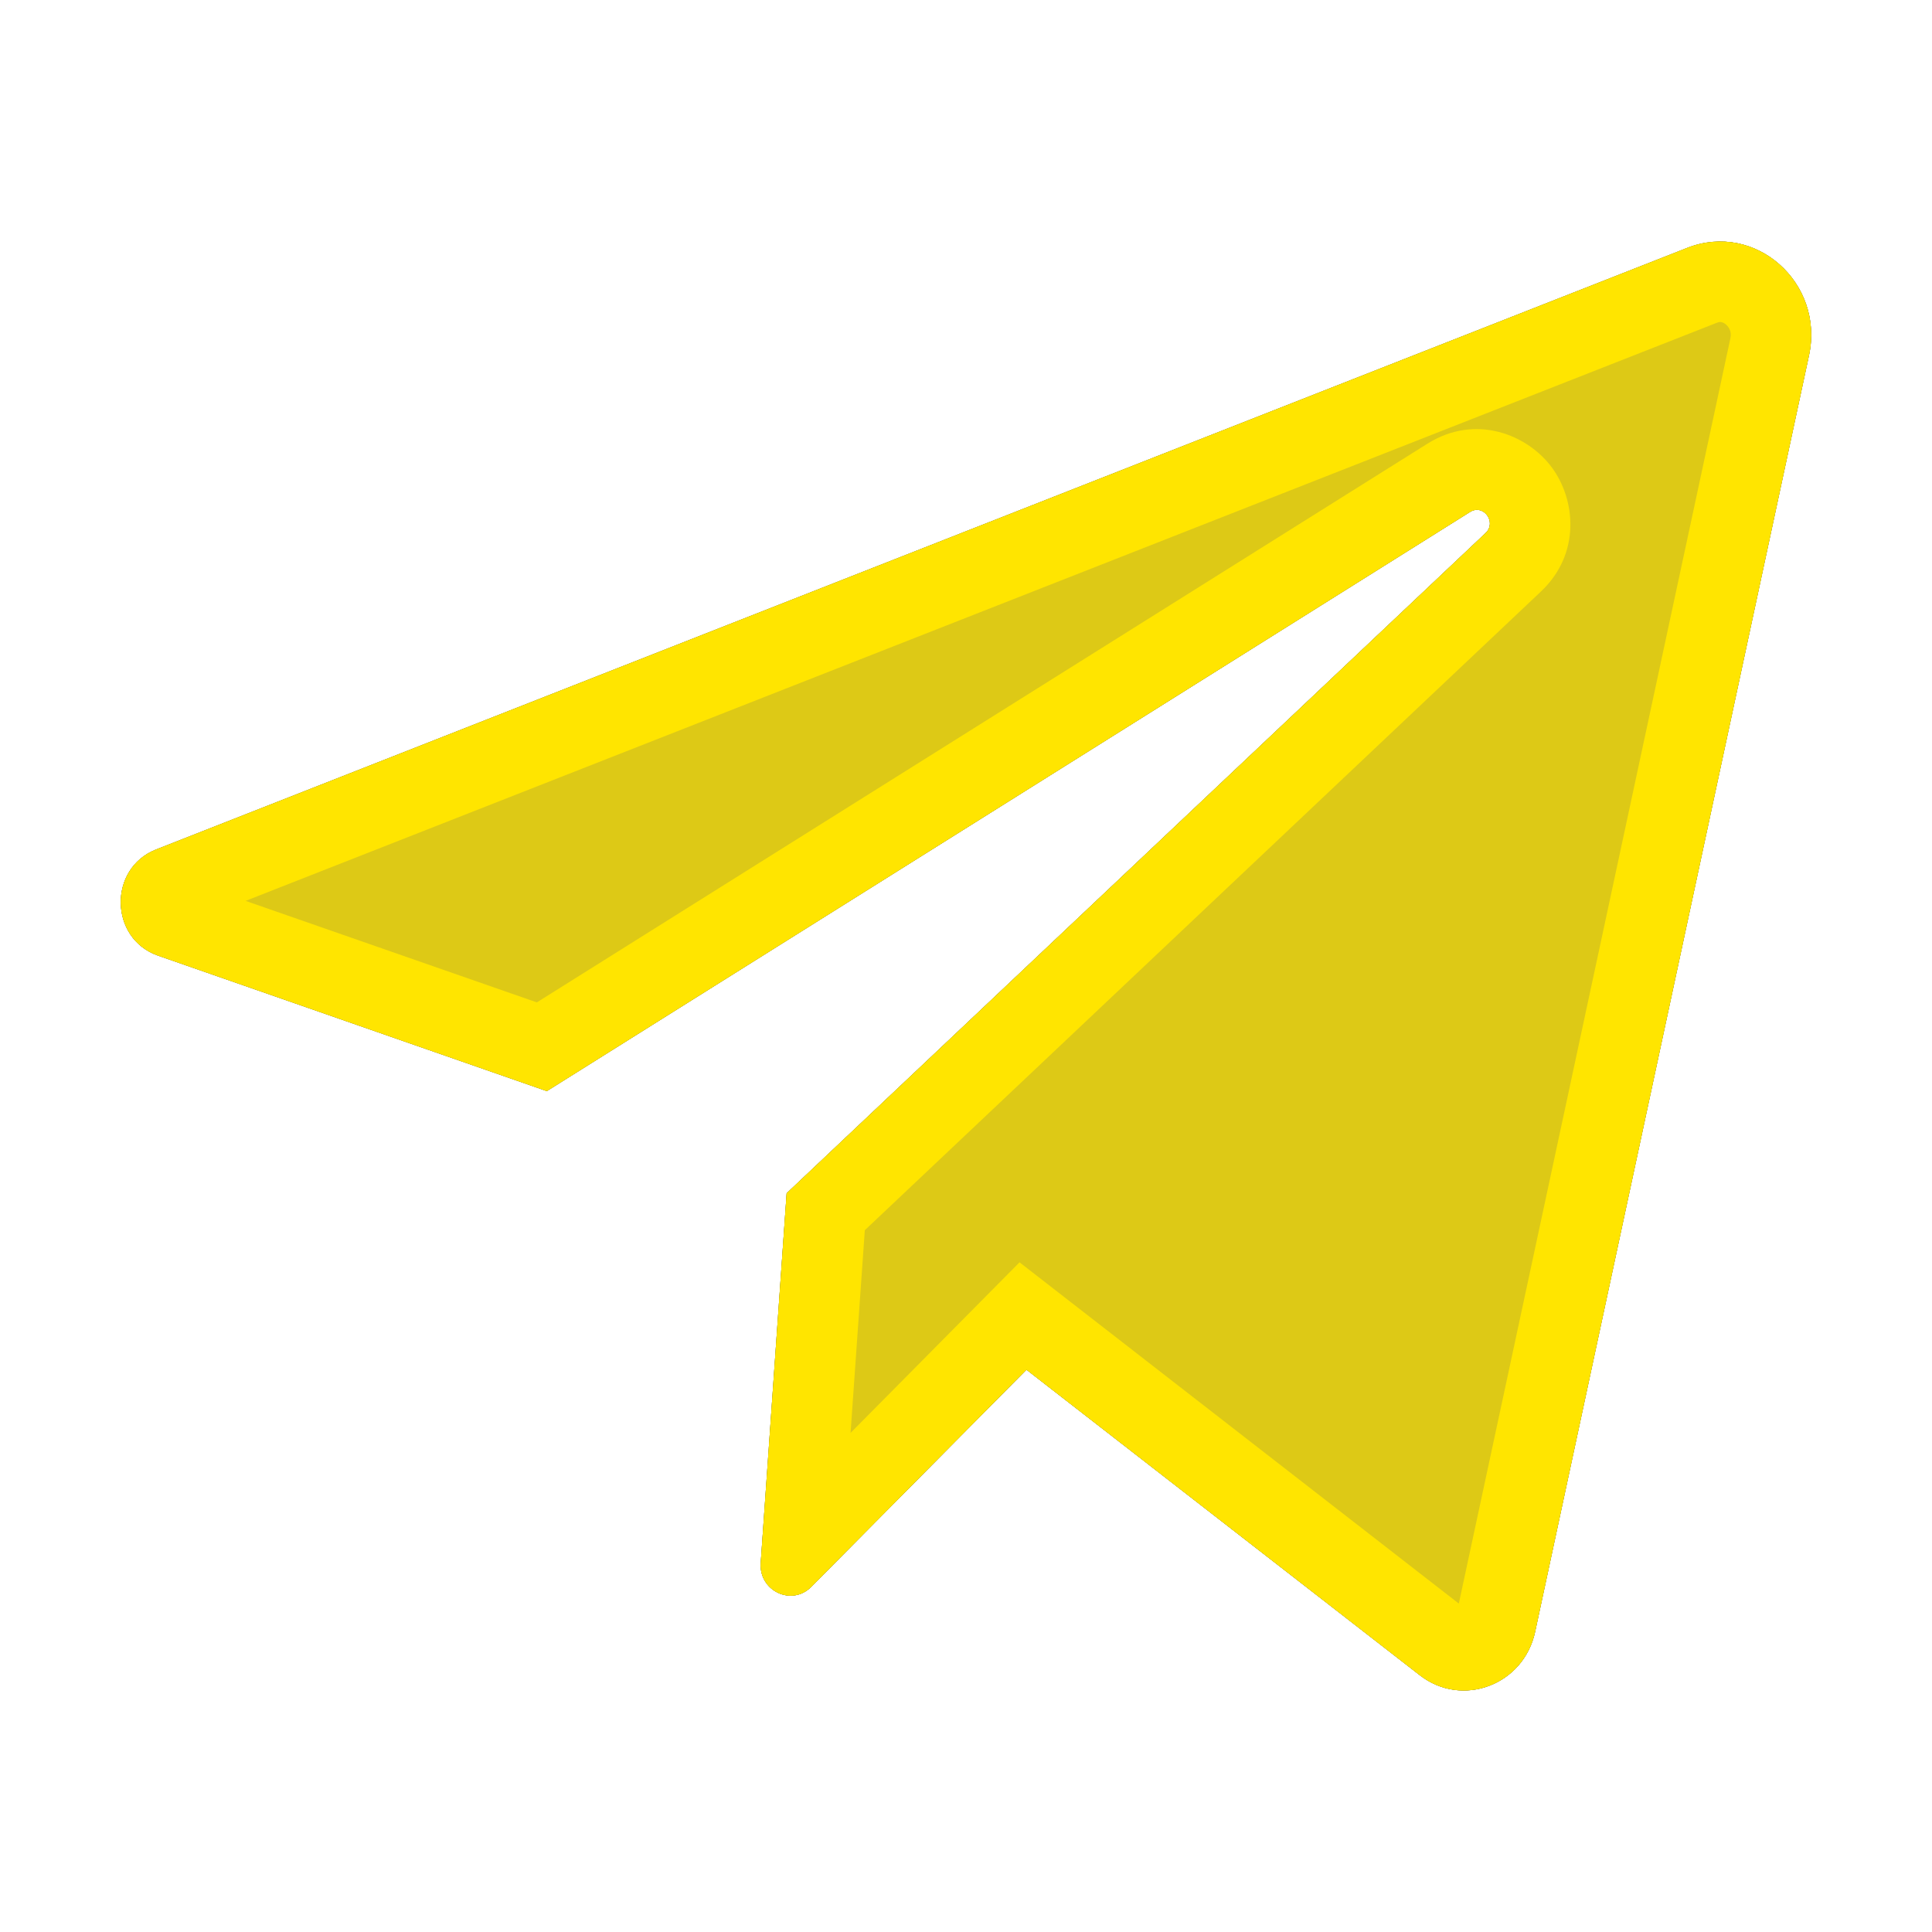 <svg width="24" height="24" viewBox="0 0 24 24" fill="none" xmlns="http://www.w3.org/2000/svg">
<path d="M1.963 11.871L6.793 13.554L18.261 6.36C18.427 6.255 18.598 6.487 18.454 6.622L9.772 14.823L9.45 19.414C9.425 19.763 9.835 19.958 10.078 19.712L12.751 17.015L17.638 20.811C18.165 21.22 18.928 20.932 19.07 20.27L22.472 4.415C22.666 3.511 21.803 2.748 20.96 3.079L1.938 10.553C1.342 10.788 1.358 11.66 1.963 11.871Z" fill="black"/>
<path d="M1.963 11.871L6.793 13.554L18.261 6.36C18.427 6.255 18.598 6.487 18.454 6.622L9.772 14.823L9.45 19.414C9.425 19.763 9.835 19.958 10.078 19.712L12.751 17.015L17.638 20.811C18.165 21.22 18.928 20.932 19.07 20.27L22.472 4.415C22.666 3.511 21.803 2.748 20.96 3.079L1.938 10.553C1.342 10.788 1.358 11.66 1.963 11.871Z" fill="#DDC916"/>
<path fill-rule="evenodd" clip-rule="evenodd" d="M19.07 20.27L22.472 4.415C22.666 3.511 21.803 2.748 20.96 3.079L1.938 10.553C1.342 10.788 1.358 11.66 1.963 11.871L6.793 13.554L18.261 6.36C18.427 6.255 18.598 6.487 18.454 6.622L9.772 14.823L9.45 19.414C9.425 19.763 9.835 19.958 10.078 19.712L12.751 17.015L17.638 20.811C18.165 21.22 18.928 20.932 19.07 20.27ZM10.566 17.8L12.665 15.681L18.122 19.92L21.495 4.205C21.495 4.205 21.495 4.205 21.495 4.205C21.504 4.16 21.5 4.128 21.491 4.105C21.482 4.078 21.465 4.053 21.443 4.033C21.421 4.013 21.399 4.005 21.384 4.002C21.373 3.999 21.356 3.998 21.326 4.01L3.051 11.191L6.669 12.452L17.73 5.513C18.337 5.131 18.984 5.406 19.279 5.809C19.571 6.205 19.642 6.877 19.141 7.349L10.743 15.282L10.566 17.8ZM2.292 10.926C2.292 10.926 2.292 10.926 2.292 10.926ZM18.252 20.021C18.252 20.021 18.252 20.021 18.252 20.021Z" fill="#FFE500"/>
</svg>
